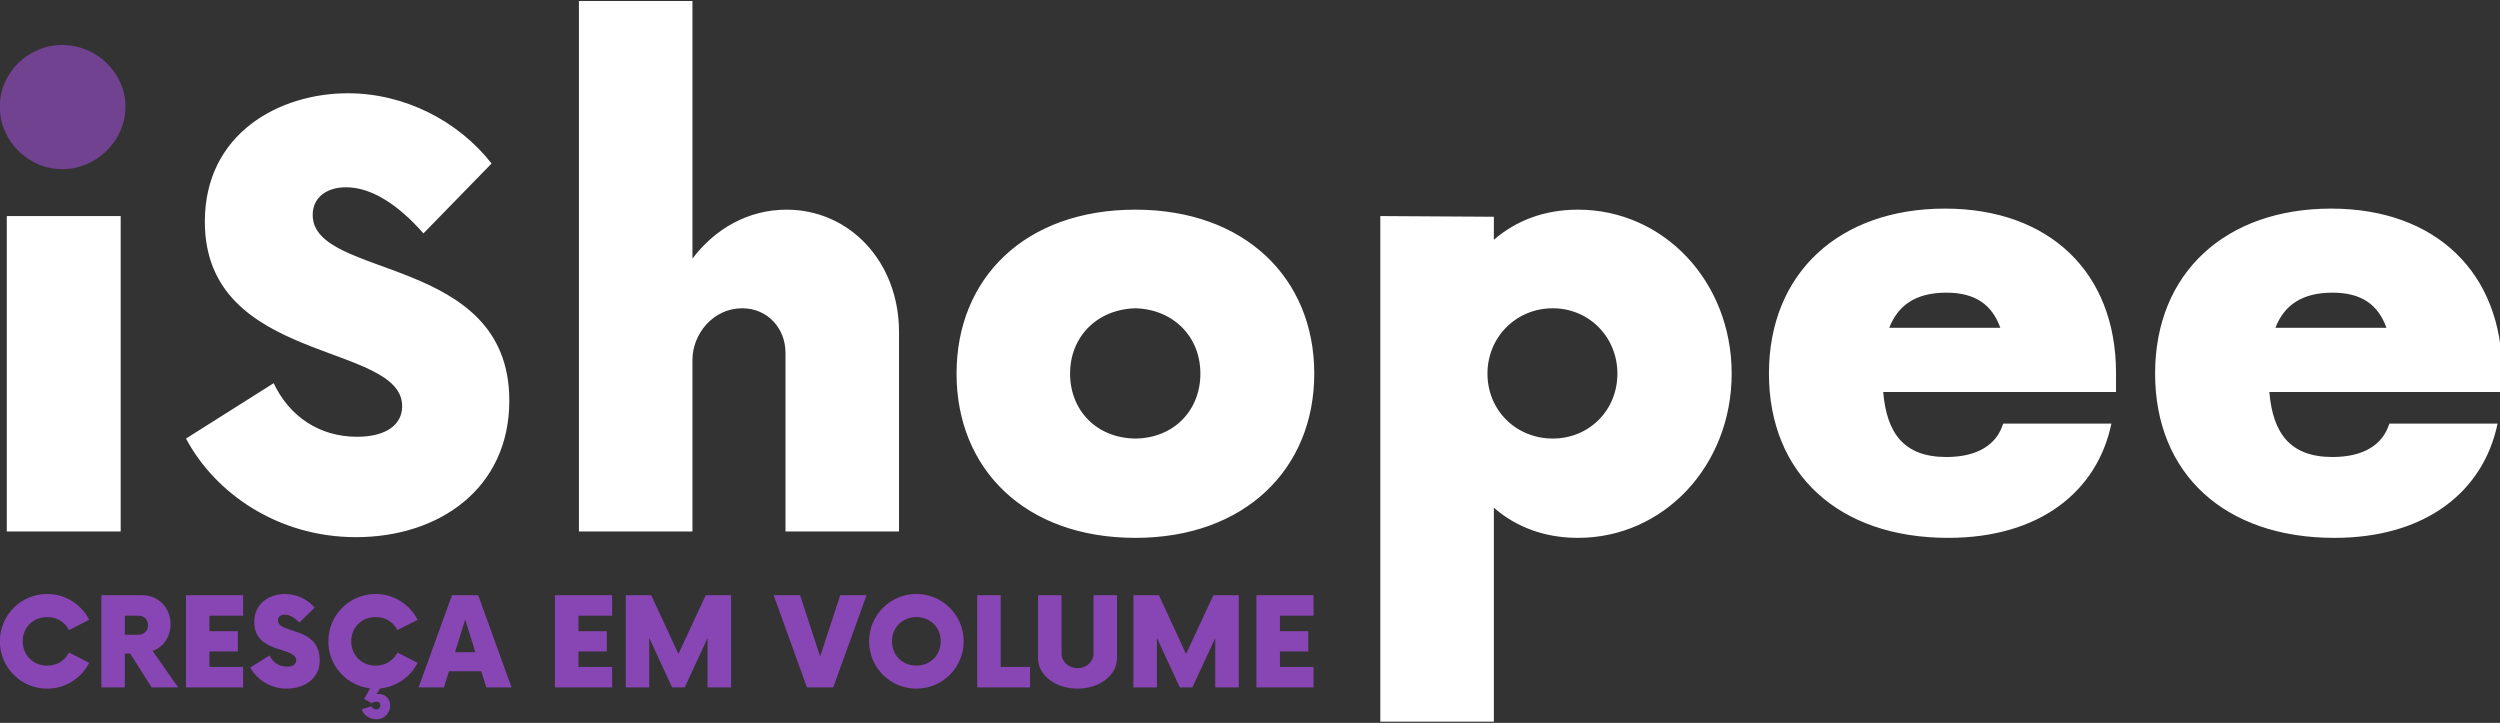 <?xml version="1.0" encoding="UTF-8" standalone="no"?>
<!DOCTYPE svg PUBLIC "-//W3C//DTD SVG 1.1//EN" "http://www.w3.org/Graphics/SVG/1.1/DTD/svg11.dtd">
<svg width="100%" height="100%" viewBox="0 0 830 240" version="1.1" xmlns="http://www.w3.org/2000/svg" xmlns:xlink="http://www.w3.org/1999/xlink" xml:space="preserve" xmlns:serif="http://www.serif.com/" style="fill-rule:evenodd;clip-rule:evenodd;stroke-linejoin:round;stroke-miterlimit:2;">
    <rect x="0" y="0" width="830" height="240" fill="#333333" stroke="none"/>
    <g transform="matrix(1,0,0,1,-545.099,-610.125)">
        <g id="Logo-white" transform="matrix(4.676,0,0,1.334,114.06,530.218)">
            <g id="Slogan" transform="matrix(0.623,0,0,2.185,91.8,203.445)">
                <path d="M5.99,12.74C8.07,12.74 9.89,11.55 10.78,9.8L8.47,8.63C8.02,9.54 7.11,10.12 5.99,10.12C4.39,10.12 3.2,8.94 3.2,7.35C3.2,5.76 4.39,4.59 5.99,4.59C7.11,4.59 8.02,5.16 8.47,6.07L10.78,4.9C9.89,3.15 8.07,1.96 5.99,1.96C2.99,1.96 0.6,4.38 0.6,7.35C0.6,10.33 2.99,12.74 5.99,12.74ZM18.01,8.44C19.22,8.02 20.05,6.84 20.05,5.41C20.05,3.59 18.71,2.1 16.84,2.1L12.16,2.1L12.16,12.6L14.84,12.6L14.84,8.75L15.45,8.75L17.9,12.6L20.91,12.6L18.01,8.44ZM16.4,6.6L14.84,6.6L14.84,4.43L16.4,4.43C17.03,4.43 17.48,4.88 17.48,5.51C17.48,6.14 17.03,6.6 16.4,6.6ZM28.32,4.43L28.32,2.1L21.81,2.1L21.81,12.6L28.32,12.6L28.32,10.27L24.48,10.27L24.48,8.51L27.72,8.51L27.72,6.2L24.48,6.2L24.48,4.43L28.32,4.43ZM33.3,12.74C35.32,12.74 37.05,11.57 37.05,9.56C37.05,5.57 32.29,6.56 32.29,4.97C32.29,4.52 32.64,4.31 33.06,4.31C33.58,4.31 34.16,4.62 34.72,5.22L36.47,3.52C35.65,2.55 34.41,1.96 33.09,1.96C31.43,1.96 29.59,2.92 29.59,5.16C29.59,8.8 34.37,7.93 34.37,9.52C34.37,9.94 34.02,10.24 33.34,10.24C32.43,10.24 31.69,9.75 31.33,8.96L29.14,10.33C29.84,11.66 31.38,12.74 33.3,12.74ZM43.42,10.12C41.83,10.12 40.64,8.94 40.64,7.35C40.64,5.76 41.83,4.59 43.42,4.59C44.54,4.59 45.45,5.16 45.9,6.07L48.21,4.9C47.32,3.15 45.5,1.96 43.42,1.96C40.43,1.96 38.03,4.38 38.03,7.35C38.03,10.12 40.09,12.39 42.79,12.71L42.11,13.91L42.96,14.4C43.52,14.09 43.96,14.21 43.96,14.65C43.96,14.91 43.75,15.12 43.51,15.12C43.28,15.12 43.03,14.96 42.93,14.75L41.84,15.1C42.02,15.73 42.75,16.24 43.51,16.24C44.38,16.24 45.08,15.54 45.08,14.65C45.08,13.81 44.4,13.23 43.52,13.37L43.94,12.72C45.8,12.53 47.39,11.41 48.21,9.8L45.9,8.63C45.45,9.54 44.54,10.12 43.42,10.12ZM56.04,12.6L58.91,12.6L55.11,2.1L52.12,2.1L48.32,12.6L51.21,12.6L51.78,10.76L55.46,10.76L56.04,12.6ZM52.47,8.59L53.62,4.88L54.79,8.59L52.47,8.59ZM70.37,4.43L70.37,2.1L63.86,2.1L63.86,12.6L70.37,12.6L70.37,10.27L66.54,10.27L66.54,8.51L69.77,8.51L69.77,6.2L66.54,6.2L66.54,4.43L70.37,4.43ZM81.04,2.1L77.93,8.79L74.83,2.1L71.93,2.1L71.93,12.6L74.6,12.6L74.6,6.95L77.21,12.6L78.65,12.6L81.25,6.98L81.25,12.6L83.93,12.6L83.93,2.1L81.04,2.1ZM96.37,2.1L94.08,9.08L91.79,2.1L88.78,2.1L92.58,12.6L95.57,12.6L99.37,2.1L96.37,2.1ZM105.05,12.74C108.03,12.74 110.44,10.33 110.44,7.35C110.44,4.38 108.03,1.96 105.05,1.96C102.06,1.96 99.66,4.38 99.66,7.35C99.66,10.33 102.06,12.74 105.05,12.74ZM105.05,10.12C103.46,10.12 102.27,8.94 102.27,7.35C102.27,5.76 103.46,4.59 105.05,4.59C106.63,4.59 107.82,5.76 107.82,7.35C107.82,8.94 106.63,10.12 105.05,10.12ZM114.66,10.27L114.66,2.1L111.98,2.1L111.98,12.6L118,12.6L118,10.27L114.66,10.27ZM123.41,12.74C125.93,12.74 127.91,11.22 127.91,9.26L127.91,2.1L125.23,2.1L125.23,8.75C125.23,9.68 124.43,10.41 123.41,10.41C122.4,10.41 121.59,9.68 121.59,8.75L121.59,2.1L118.91,2.1L118.91,9.26C118.91,11.22 120.89,12.74 123.41,12.74ZM138.9,2.1L135.78,8.79L132.69,2.1L129.78,2.1L129.78,12.6L132.46,12.6L132.46,6.95L135.07,12.6L136.5,12.6L139.11,6.98L139.11,12.6L141.79,12.6L141.79,2.1L138.9,2.1ZM150.31,4.43L150.31,2.1L143.8,2.1L143.8,12.6L150.31,12.6L150.31,10.27L146.48,10.27L146.48,8.51L149.71,8.51L149.71,6.2L146.48,6.2L146.48,4.43L150.31,4.43Z" style="fill:rgb(136,70,180);fill-rule:nonzero;"/>
            </g>
            <g id="iShopee" transform="matrix(0.214,0,0,0.75,-24.391,-397.443)">
                <path d="M1068.28,679.365C1057.09,679.365 1047.66,683.013 1040.36,689.369L1040.36,681.72L1002.69,681.485L1002.69,849.27L1040.36,849.27L1040.36,778.269C1047.66,784.624 1057.09,788.273 1068.28,788.273C1096.66,788.273 1119.26,764.38 1119.26,733.768C1119.26,703.141 1096.66,679.365 1068.28,679.365ZM1246.78,733.522C1246.78,700.196 1224.65,679.012 1190.03,679.012C1155.18,679.012 1131.63,700.196 1131.63,733.757C1131.63,766.971 1154.71,788.273 1191.09,788.273C1221.35,788.273 1240.54,772.974 1245.25,750.363L1209.34,750.363C1207.22,757.316 1200.86,761.44 1190.5,761.44C1176.49,761.44 1170.71,753.663 1169.54,739.876L1246.78,739.876L1246.78,733.522ZM1374.9,733.522C1374.9,700.196 1352.77,679.012 1318.15,679.012C1283.29,679.012 1259.75,700.196 1259.75,733.757C1259.75,766.971 1282.82,788.273 1319.2,788.273C1349.47,788.273 1368.66,772.974 1373.37,750.363L1337.45,750.363C1335.34,757.316 1328.98,761.44 1318.61,761.44C1304.6,761.44 1298.83,753.663 1297.65,739.876L1374.9,739.876L1374.9,733.522ZM921.435,788.273C957.705,788.273 980.776,765.439 980.776,733.76C980.776,702.081 957.705,679.365 921.435,679.365C884.812,679.365 862.094,702.081 862.094,733.76C862.094,765.439 884.812,788.273 921.435,788.273ZM662.846,788.038C690.285,788.038 713.709,772.03 713.709,742.715C713.709,694.073 648.473,702.671 648.473,681.118C648.473,675.347 653.067,671.932 659.547,671.932C667.794,671.932 676.63,677.467 685.224,687.242L707.824,664.046C696.759,649.922 678.986,640.741 660.136,640.741C637.408,640.741 612.69,654.041 612.69,683.356C612.69,730.819 678.162,723.164 678.162,744.599C678.162,750.606 672.978,754.728 663.199,754.728C650.593,754.728 640.704,747.897 635.525,736.944L606.449,755.316C615.986,773.325 636.82,788.038 662.846,788.038ZM546.983,786.154L584.767,786.154L584.767,681.485L546.983,681.485L546.983,786.154ZM805.69,679.365C793.084,679.365 782.01,685.605 774.47,695.613L774.47,610.125L736.803,610.125L736.803,786.154L774.47,786.154L774.47,729.168C774.47,720.682 781.303,712.086 790.964,712.086C799.564,712.086 805.337,718.916 805.337,726.805L805.337,786.154L843.003,786.154L843.003,719.976C843.003,696.555 826.524,679.365 805.69,679.365ZM921.435,755.317C908.713,755.199 899.761,746.129 899.761,733.76C899.761,721.51 908.713,712.44 921.435,712.086C934.039,712.44 942.992,721.51 942.992,733.76C942.992,746.129 934.039,755.199 921.435,755.317ZM1059.91,755.317C1047.78,755.317 1038.24,746.011 1038.24,733.76C1038.24,721.628 1047.78,712.086 1059.91,712.086C1071.93,712.086 1081.35,721.628 1081.35,733.76C1081.35,746.011 1071.93,755.317 1059.91,755.317ZM1190.5,706.905C1200.27,706.905 1205.69,711.031 1208.4,718.577L1171.54,718.577C1174.37,711.267 1180.13,706.905 1190.5,706.905ZM1318.61,706.905C1328.39,706.905 1333.81,711.031 1336.51,718.577L1299.66,718.577C1302.48,711.267 1308.25,706.905 1318.61,706.905Z" style="fill:white;"/>
            </g>
            <g transform="matrix(51.57,0,0,180.771,89.176,191.851)">
                <path d="M0.144,-0.497C0.191,-0.497 0.231,-0.536 0.231,-0.583C0.231,-0.63 0.191,-0.668 0.144,-0.668C0.097,-0.668 0.058,-0.63 0.058,-0.583C0.058,-0.536 0.097,-0.497 0.144,-0.497Z" style="fill:rgb(112,66,143);"/>
            </g>
        </g>
    </g>
</svg>